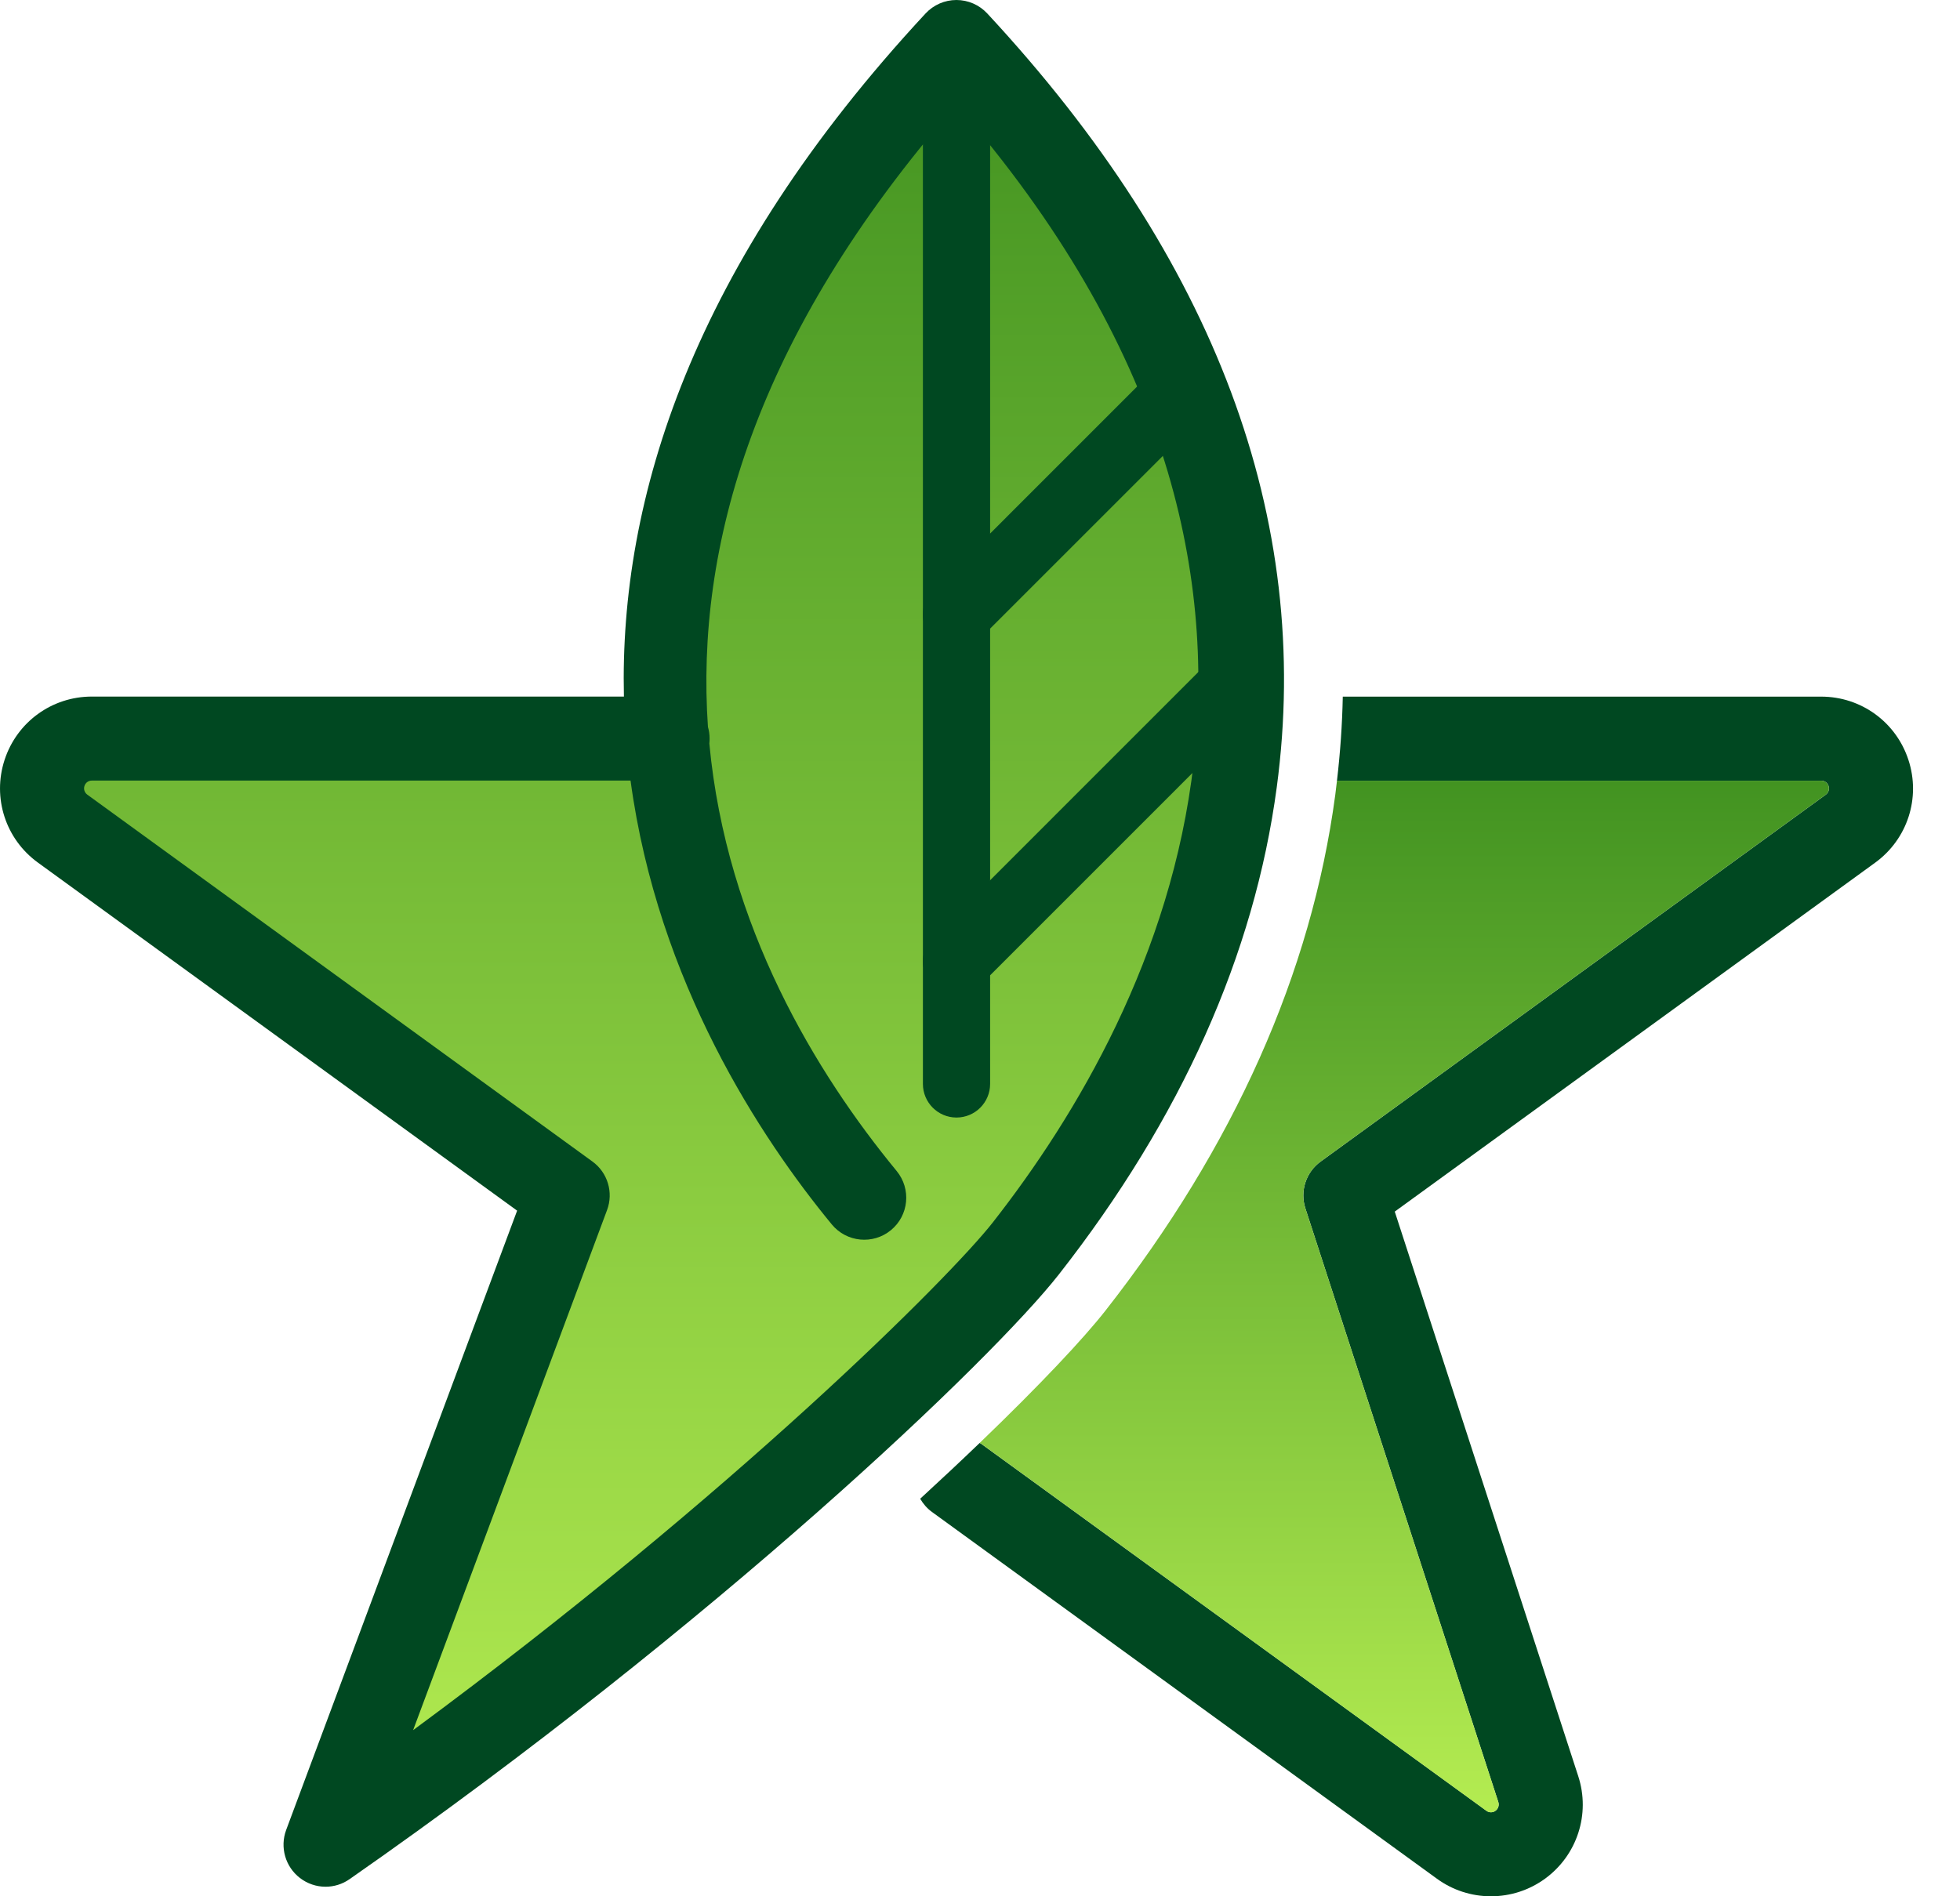 <svg width="31" height="30" viewBox="0 0 31 30" fill="none" xmlns="http://www.w3.org/2000/svg">
<path d="M10.558 11.684H1.452C1.111 11.684 0.809 11.904 0.704 12.228C0.598 12.552 0.714 12.908 0.99 13.108L8.978 18.913L5.149 29.184C11.095 25.038 15.336 20.885 16.225 19.75C18.491 16.858 23.151 9.306 15.127 0.665C7.35 9.04 11.238 15.995 13.669 18.949" fill="url(#paint0_linear_1_76)"/>
<path d="M1.452 12.349C1.399 12.349 1.352 12.383 1.336 12.434C1.319 12.484 1.337 12.539 1.38 12.571L9.369 18.375C9.611 18.55 9.706 18.865 9.601 19.145L6.534 27.372C11.626 23.615 15.036 20.191 15.702 19.34C18.349 15.96 21.718 9.234 15.126 1.658C11.919 5.326 11.003 8.673 11.197 11.5C11.214 11.558 11.223 11.62 11.223 11.684C11.223 11.711 11.222 11.737 11.219 11.762C11.491 14.658 12.916 16.988 14.182 18.526C14.415 18.81 14.375 19.229 14.091 19.462C13.808 19.695 13.389 19.654 13.156 19.371C12.036 18.01 10.405 15.545 9.973 12.349H1.452ZM5.149 29.849C5.005 29.849 4.862 29.802 4.742 29.709C4.512 29.531 4.425 29.224 4.526 28.951L8.179 19.153L0.599 13.646C0.088 13.275 -0.123 12.623 0.072 12.023C0.267 11.423 0.821 11.02 1.452 11.02H9.868C9.796 7.898 10.939 4.198 14.64 0.212C14.766 0.077 14.942 -2.28882e-05 15.127 -2.28882e-05C15.312 -2.28882e-05 15.488 0.077 15.614 0.212C19.22 4.095 20.761 8.213 20.194 12.452C19.84 15.101 18.68 17.694 16.749 20.16C15.698 21.501 11.328 25.685 5.529 29.729C5.415 29.809 5.282 29.849 5.149 29.849Z" fill="#004821"/>
<path d="M30.185 12.024C29.99 11.424 29.436 11.021 28.805 11.021H21.238C21.229 11.463 21.198 11.906 21.146 12.351H28.805C28.858 12.351 28.905 12.384 28.921 12.435C28.938 12.486 28.92 12.541 28.877 12.572L20.888 18.376C20.655 18.545 20.557 18.845 20.647 19.119L23.698 28.51C23.714 28.561 23.696 28.616 23.653 28.647C23.627 28.667 23.6 28.671 23.581 28.671C23.563 28.671 23.536 28.667 23.51 28.647L15.521 22.843C15.512 22.837 15.503 22.834 15.495 22.828C15.206 23.106 14.891 23.401 14.554 23.711C14.6 23.79 14.661 23.862 14.739 23.919L22.728 29.723C22.977 29.904 23.273 30 23.581 30C23.89 30 24.185 29.904 24.435 29.723C24.945 29.352 25.157 28.699 24.962 28.1L22.06 19.168L29.658 13.648C30.169 13.277 30.381 12.624 30.185 12.024Z" fill="#004821"/>
<path d="M17.484 20.735C17.141 21.173 16.456 21.904 15.495 22.828C15.503 22.834 15.512 22.837 15.521 22.843L23.509 28.648C23.536 28.667 23.563 28.671 23.581 28.671C23.6 28.671 23.627 28.667 23.653 28.647C23.696 28.616 23.714 28.561 23.698 28.51L20.647 19.119C20.557 18.845 20.655 18.545 20.888 18.376L28.877 12.572C28.92 12.541 28.937 12.486 28.921 12.435C28.905 12.384 28.858 12.351 28.805 12.351H21.146C21.137 12.426 21.129 12.501 21.119 12.576C20.742 15.392 19.519 18.137 17.484 20.735Z" fill="url(#paint1_linear_1_76)"/>
<path d="M15.129 10.256C14.993 10.256 14.857 10.204 14.753 10.1C14.545 9.892 14.545 9.556 14.753 9.348L18.287 5.813C18.495 5.606 18.831 5.606 19.039 5.813C19.247 6.021 19.247 6.358 19.039 6.566L15.505 10.1C15.401 10.204 15.265 10.256 15.129 10.256Z" fill="#004821"/>
<path d="M15.129 15.741C14.993 15.741 14.857 15.689 14.753 15.585C14.545 15.377 14.545 15.041 14.753 14.833L19.361 10.224C19.569 10.017 19.906 10.017 20.113 10.224C20.321 10.432 20.321 10.769 20.113 10.976L15.505 15.585C15.401 15.689 15.265 15.741 15.129 15.741Z" fill="#004821"/>
<path d="M15.128 17.68C14.835 17.68 14.597 17.442 14.597 17.148V1.104C14.597 0.81 14.835 0.572 15.128 0.572C15.422 0.572 15.66 0.81 15.66 1.104V17.148C15.66 17.442 15.422 17.68 15.128 17.68Z" fill="#004821"/>
<defs>
<linearGradient id="paint0_linear_1_76" x1="0.665" y1="29.184" x2="0.665" y2="0.655" gradientUnits="userSpaceOnUse">
<stop stop-color="#B4EC51"/>
<stop offset="1" stop-color="#429321"/>
</linearGradient>
<linearGradient id="paint1_linear_1_76" x1="15.495" y1="28.671" x2="15.495" y2="12.341" gradientUnits="userSpaceOnUse">
<stop stop-color="#B4EC51"/>
<stop offset="1" stop-color="#429321"/>
</linearGradient>
</defs>
</svg>
